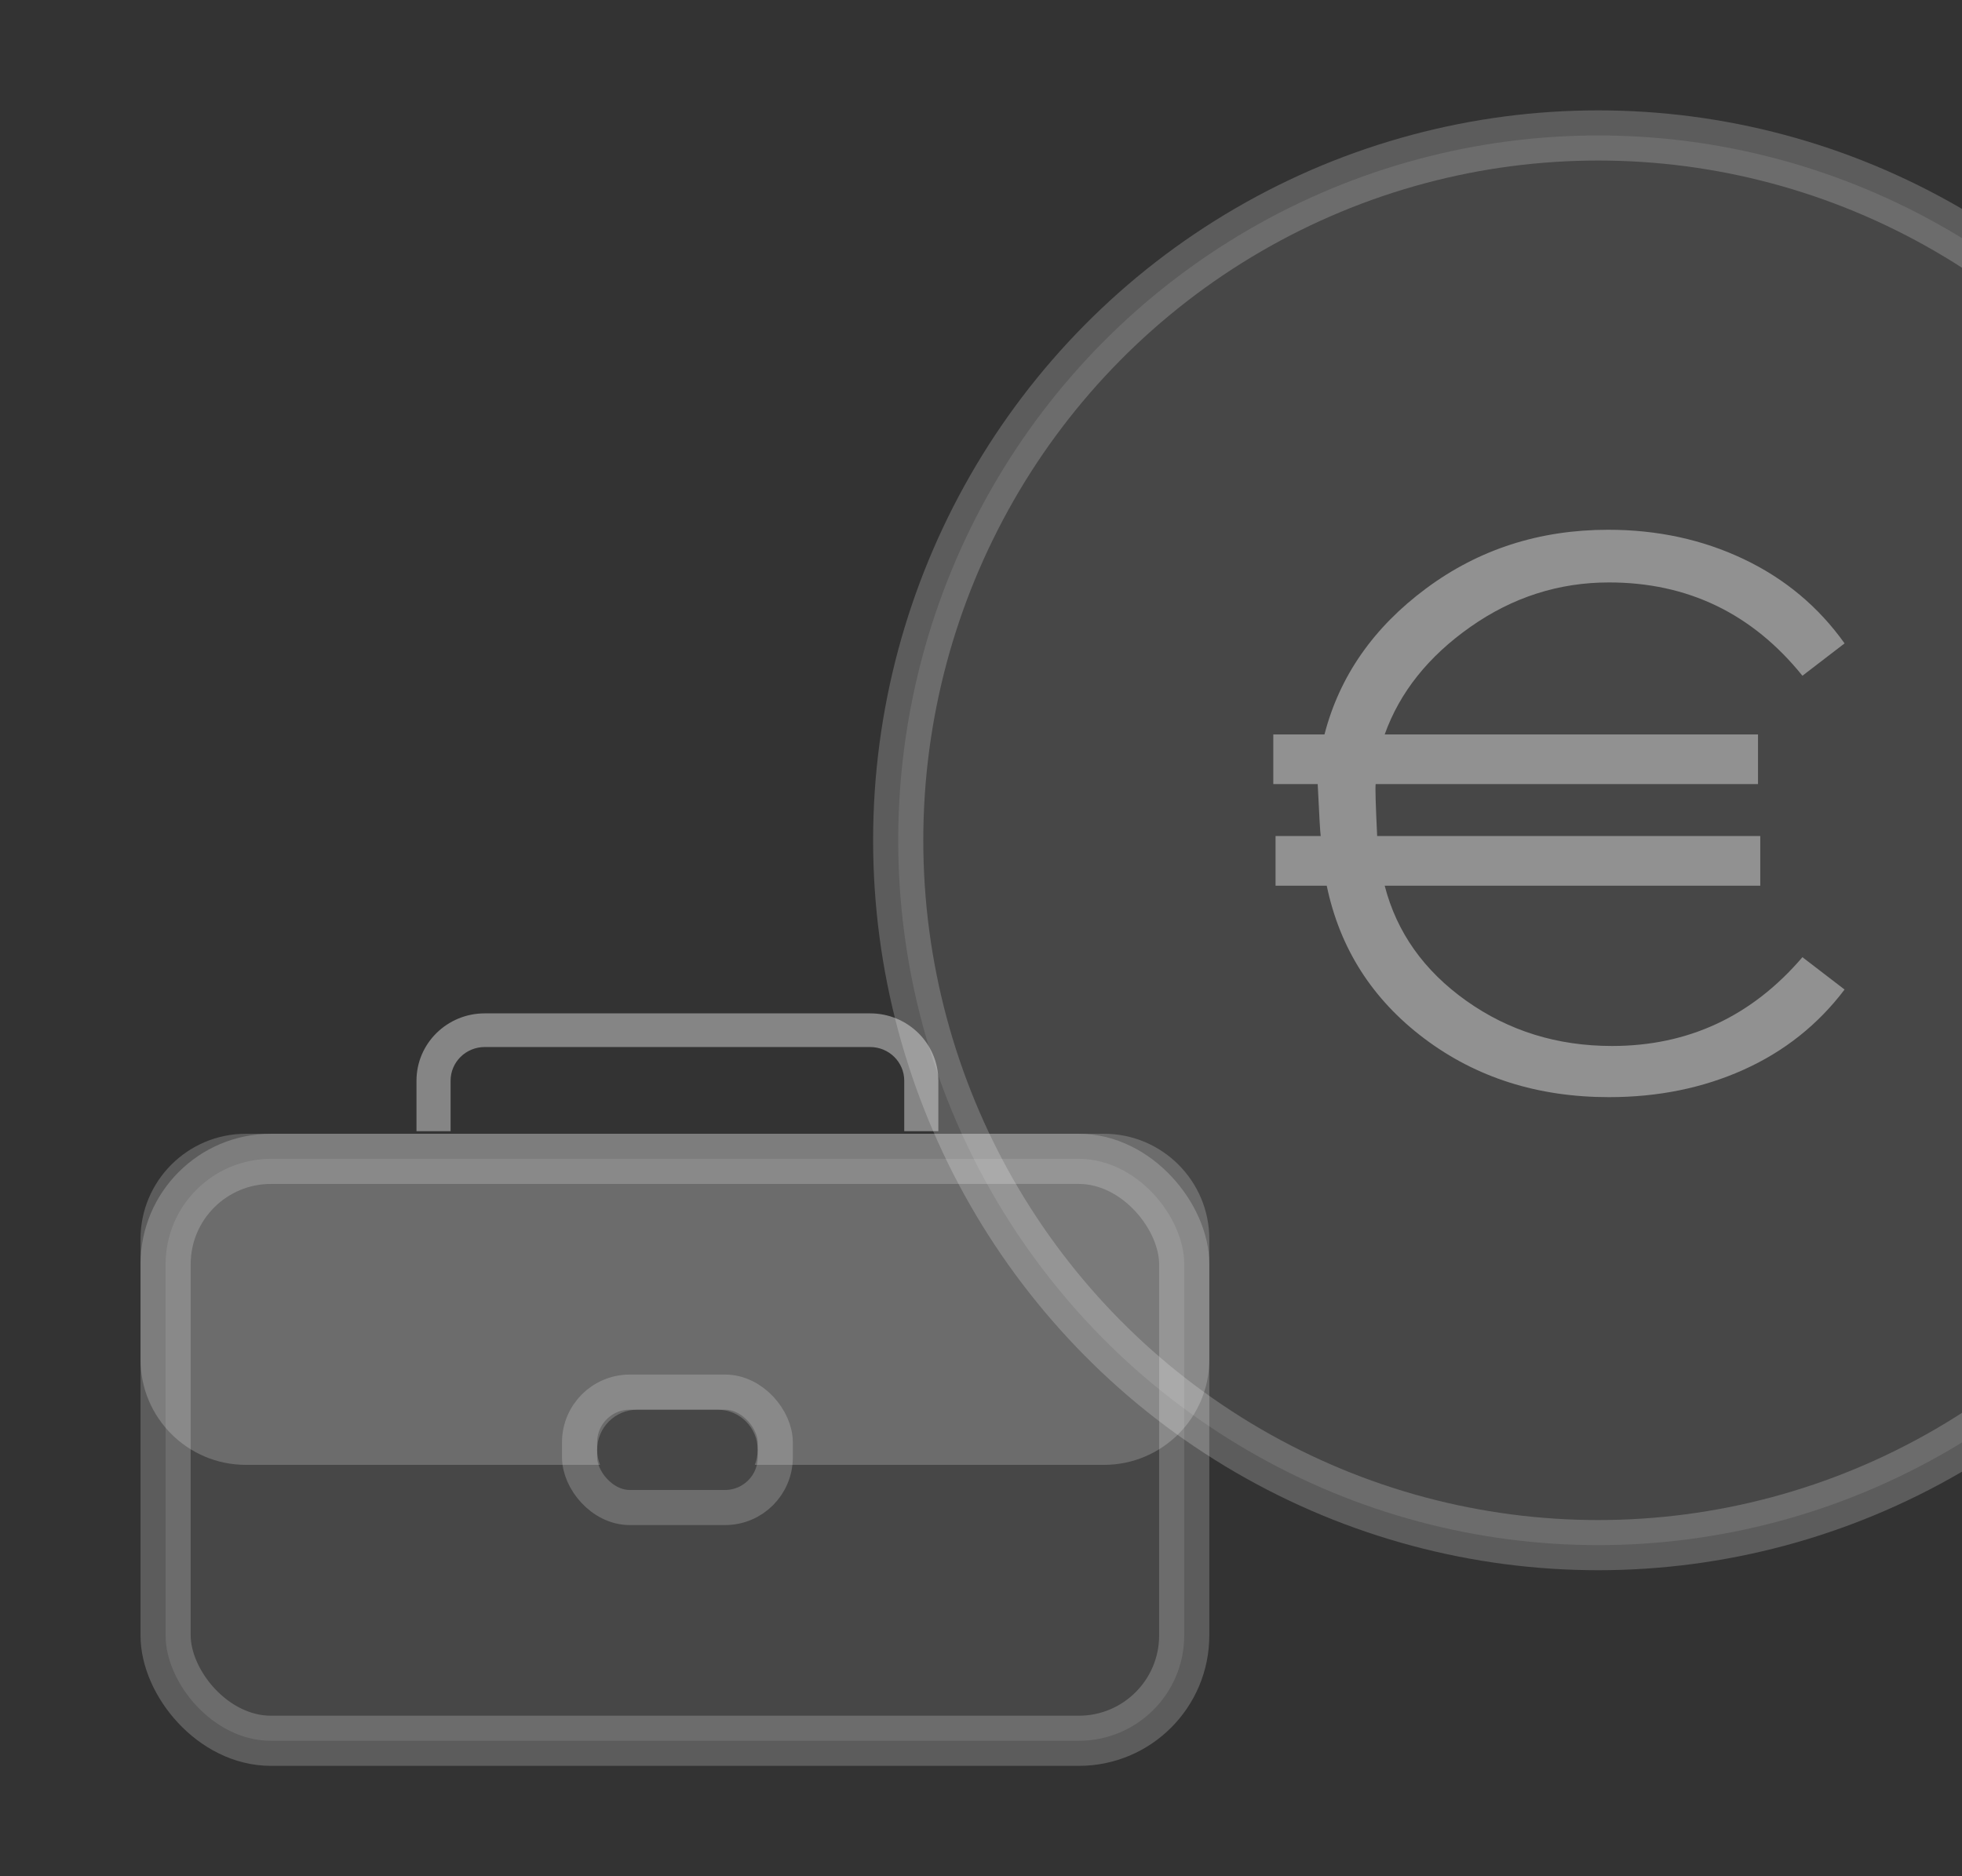 <?xml version="1.0" encoding="UTF-8"?>
<svg width="391px" height="374px" viewBox="0 0 391 374" version="1.1" xmlns="http://www.w3.org/2000/svg"
     xmlns:xlink="http://www.w3.org/1999/xlink">
    <rect x="0" y="0" width="391" height="374" fill="#333333" stroke="none"/>
    <title>5_finanzen</title>
    <g id="Page-1" stroke="none" stroke-width="1" fill="none" fill-rule="evenodd">
        <g id="5_finanzen" transform="translate(28, 32)">
            <ellipse id="Oval" stroke-opacity="0.2" stroke="#FFFFFF" stroke-width="10" fill-opacity="0.1" fill="#FFFFFF"
                     cx="290.5" cy="135.5" rx="139.5" ry="140.5"></ellipse>
            <path d="M246.15,124.3 C246.05,125 246.15,128.45 246.45,134.65 L322.8,134.65 L322.8,144.55 L247.95,144.55 C250.35,153.85 255.775,161.5 264.225,167.5 C272.675,173.5 282.35,176.5 293.25,176.5 C308.45,176.5 321.1,170.6 331.2,158.8 L339.6,165.25 C334.3,172.25 327.6,177.575 319.5,181.225 C311.4,184.875 302.45,186.7 292.65,186.7 C278.45,186.7 266.175,182.8 255.825,175 C245.475,167.2 239,157.05 236.4,144.55 L226.2,144.55 L226.2,134.65 L235.2,134.65 C235.1,134.05 234.9,130.6 234.6,124.3 L225.75,124.3 L225.75,114.4 L235.95,114.4 C238.95,102.8 245.7,93.1 256.2,85.3 C266.7,77.5 278.8,73.6 292.5,73.6 C302.3,73.6 311.3,75.55 319.5,79.45 C327.7,83.35 334.4,88.95 339.6,96.25 L331.2,102.7 C321.2,90.3 308.35,84.1 292.65,84.1 C282.65,84.1 273.45,87.05 265.05,92.95 C256.65,98.85 250.95,106 247.95,114.4 L322.35,114.4 L322.35,124.3 L246.15,124.3 Z"
                  id="€" fill="#FFFFFF" opacity="0.4"></path>
            <g id="Group-11" transform="translate(0, 170)">
                <rect id="Rectangle" stroke-opacity="0.2" stroke="#FFFFFF" stroke-width="10" fill-opacity="0.1"
                      fill="#FFFFFF" x="5" y="29" width="203" height="116" rx="21"></rect>
                <path d="M122.418,90 C122.793,89.074 123,88.061 123,87 C123,82.582 119.418,79 115,79 L99,79 C94.582,79 91,82.582 91,87 C91,88.061 91.207,89.074 91.582,90 L21,90 C9.402,90 1.42034288e-15,80.598 0,69 L0,45 C-1.42034288e-15,33.402 9.402,24 21,24 L192,24 C203.598,24 213,33.402 213,45 L213,69 C213,80.598 203.598,90 192,90 L122.418,90 Z"
                      id="Combined-Shape" fill-opacity="0.2" fill="#FFFFFF"></path>
                <rect id="Rectangle-Copy-29" stroke-opacity="0.2" stroke="#FFFFFF" stroke-width="7" x="87.5" y="75.5"
                      width="39" height="23" rx="10"></rect>
                <path d="M152.203,23.484 C152.203,21.247 152.203,17.892 152.203,13.419 C152.203,9.714 149.159,6.71 145.405,6.71 L68.595,6.71 C64.841,6.71 61.797,9.714 61.797,13.419 C61.797,17.892 61.797,21.247 61.797,23.484 M55,23.484 C55,21.247 55,17.892 55,13.419 C55,6.008 61.087,0 68.595,0 L145.405,0 C152.913,0 159,6.008 159,13.419 C159,17.892 159,21.247 159,23.484"
                      id="Rectangle-Copy-30" fill-opacity="0.4" fill="#FFFFFF" fill-rule="nonzero"></path>
            </g>
        </g>
    </g>
</svg>